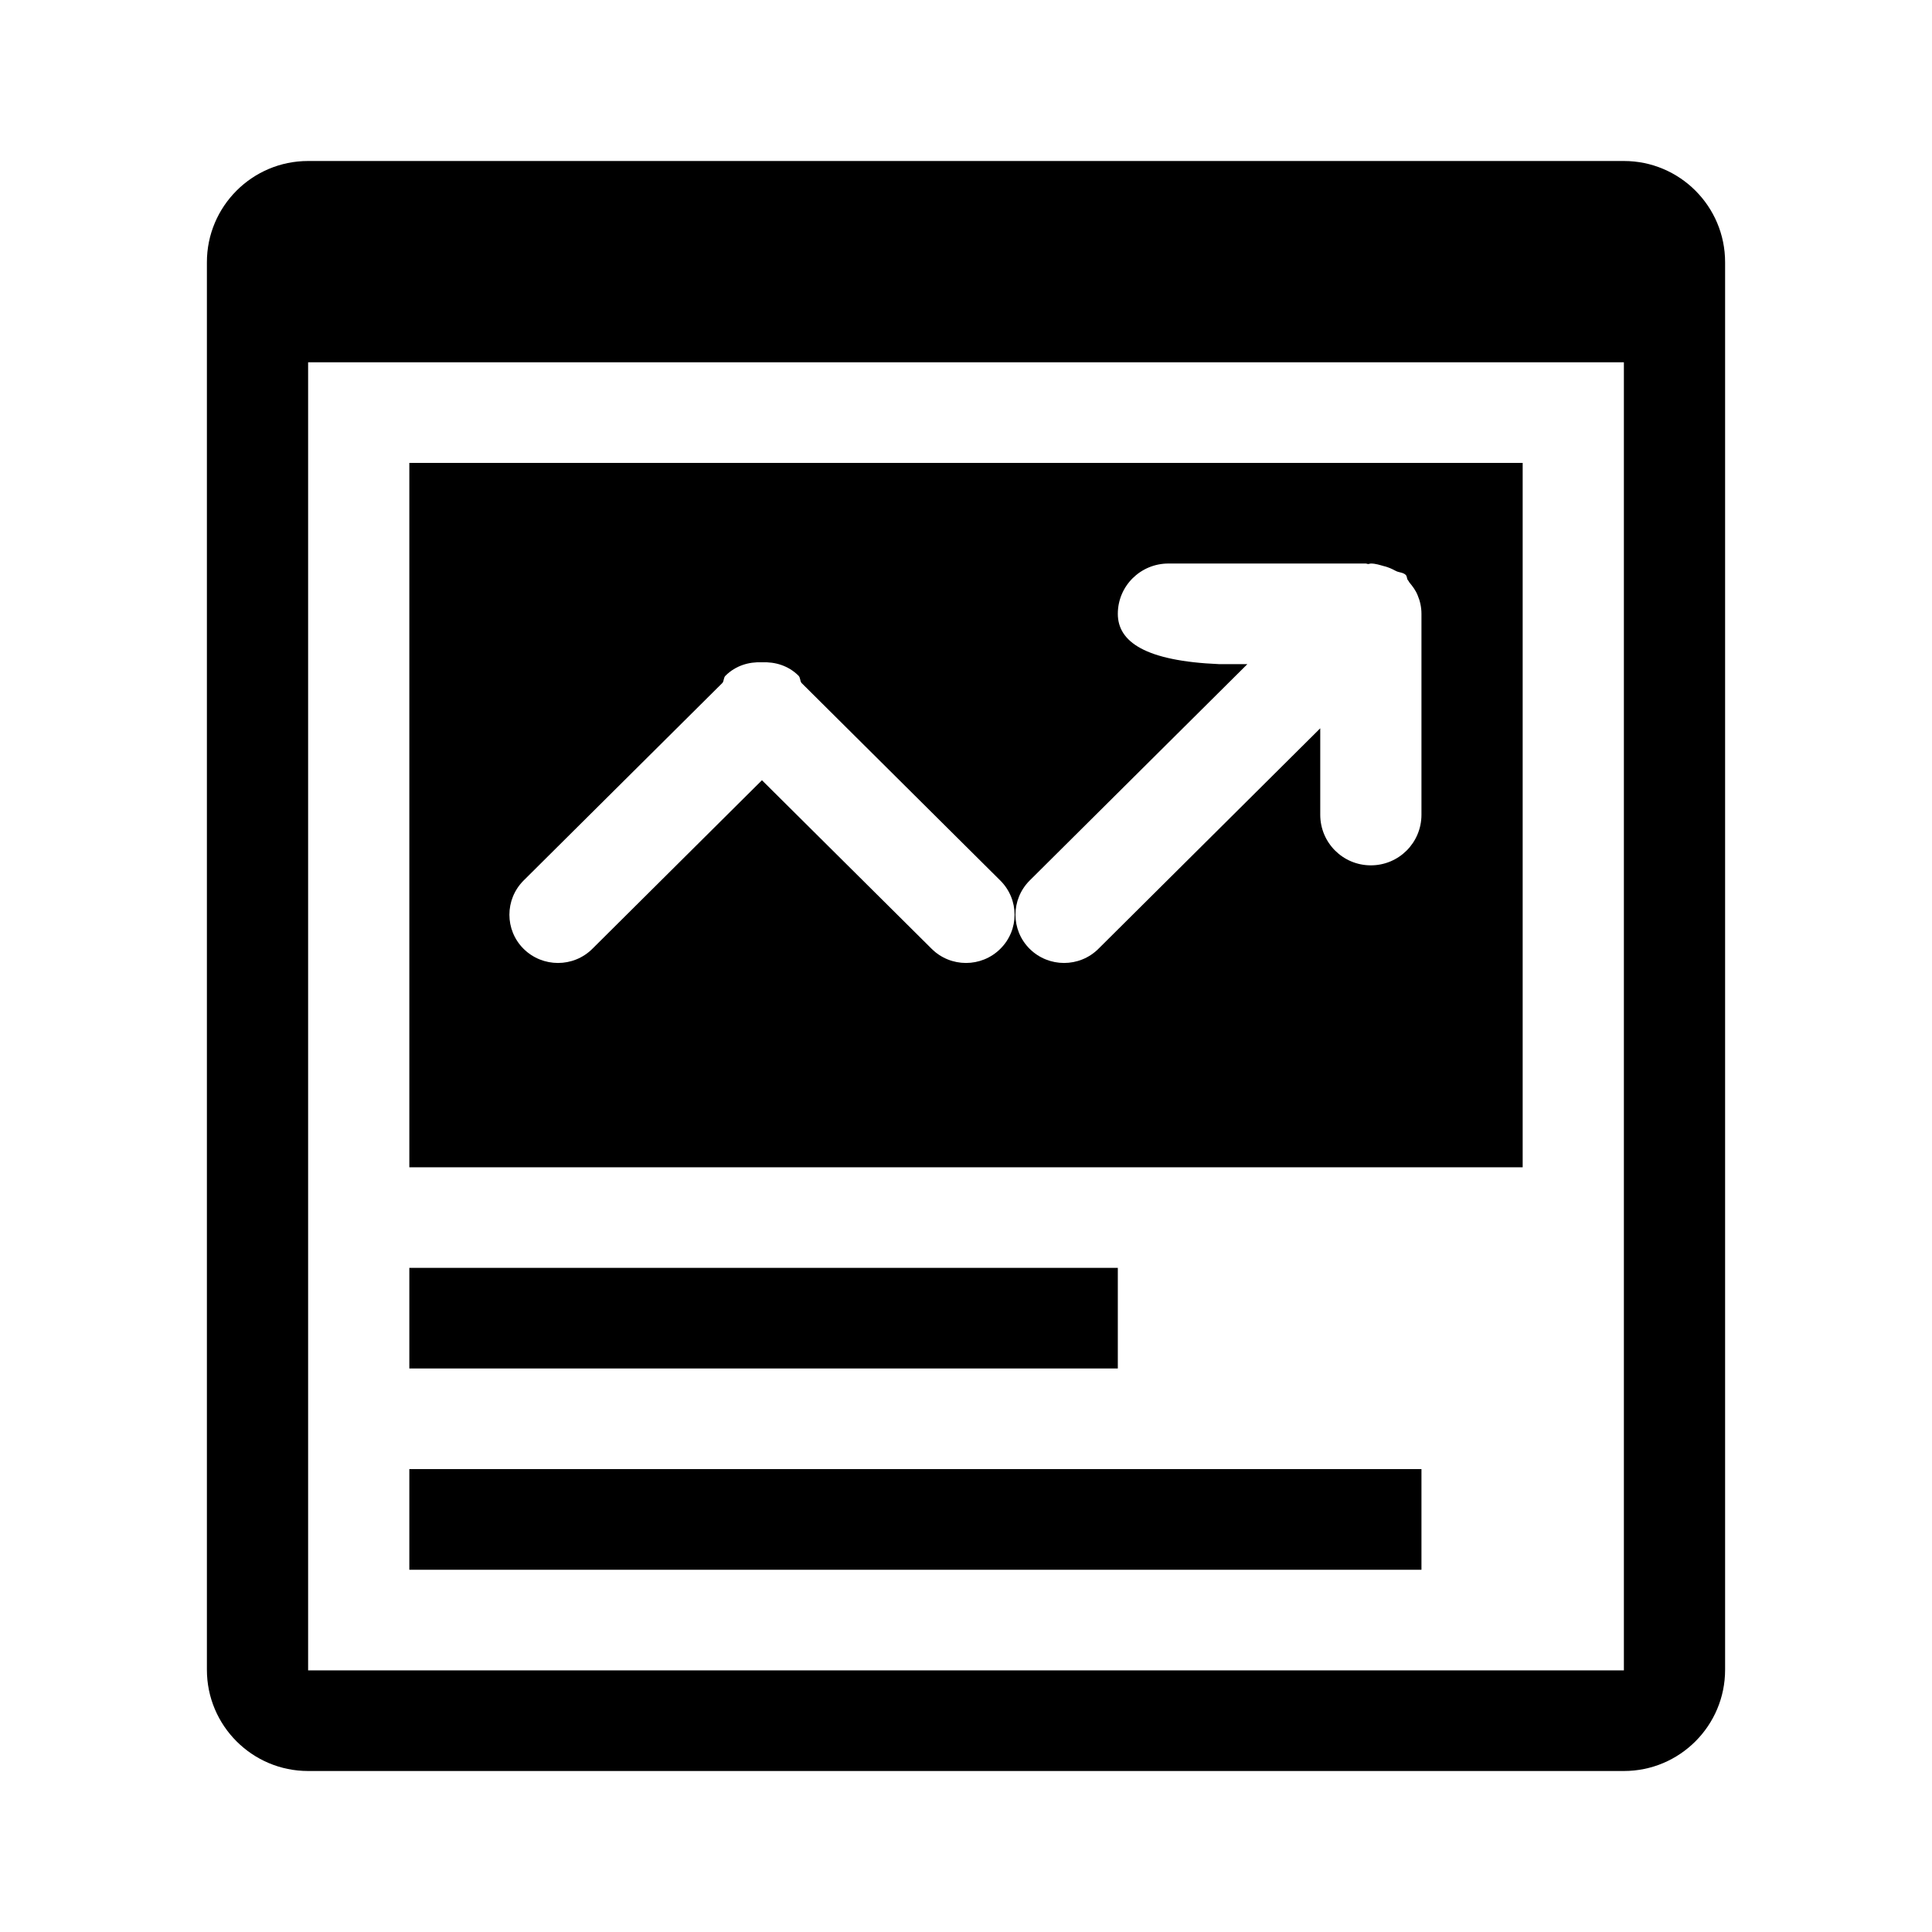 <?xml version="1.0" standalone="no"?><!DOCTYPE svg PUBLIC "-//W3C//DTD SVG 1.1//EN" "http://www.w3.org/Graphics/SVG/1.1/DTD/svg11.dtd"><svg t="1615340003950" class="icon" viewBox="0 0 1024 1024" version="1.1" xmlns="http://www.w3.org/2000/svg" p-id="4653" xmlns:xlink="http://www.w3.org/1999/xlink" width="250" height="250"><defs><style type="text/css"></style></defs><path d="M860.693 938.667 163.307 938.667C133.694 938.667 109.661 914.634 109.661 885.022L109.661 138.978C109.661 109.366 133.694 85.333 163.307 85.333L860.693 85.333C890.306 85.333 914.339 109.366 914.339 138.978L914.339 885.022C914.339 914.634 890.306 938.667 860.693 938.667ZM860.693 192.034 163.307 192.034 163.307 885.343 860.693 885.343 860.693 192.034ZM807.048 618.673 216.952 618.673 216.952 245.357 807.048 245.357 807.048 618.673ZM530.186 466.697 424.773 361.928C423.968 360.748 424.237 359.138 423.217 358.119 417.853 352.808 410.879 350.716 403.851 351.038 396.878 350.716 389.904 352.808 384.539 358.119 383.466 359.138 383.788 360.748 382.93 361.928L277.517 466.697C267.485 476.728 267.485 492.929 277.517 502.907 287.602 512.885 303.91 512.885 313.942 502.907L403.851 413.534 493.814 502.907C503.846 512.885 520.154 512.885 530.186 502.907 540.271 492.929 540.271 476.728 530.186 466.697ZM746.161 307.424C745.571 306.62 745.839 305.493 745.088 304.742 743.586 303.24 741.387 303.562 739.616 302.489 739.616 302.489 739.563 302.489 739.563 302.489 737.739 301.47 735.915 300.719 733.876 300.128 733.876 300.128 733.876 300.128 733.823 300.128 733.769 300.128 733.769 300.128 733.715 300.128 731.409 299.485 729.102 298.68 726.581 298.68 726.098 298.68 725.722 298.895 725.293 298.948 724.649 298.948 724.113 298.573 723.416 298.68L619.29 298.68C604.484 298.68 592.468 310.589 592.468 325.342 592.468 340.094 606.898 350.34 646.113 352.003L661.134 352.003 545.743 466.697C535.711 476.728 535.711 492.929 545.743 502.907 555.828 512.885 572.136 512.885 582.168 502.907L699.758 386.014 699.758 431.827C699.758 446.687 711.775 458.65 726.581 458.65 741.387 458.65 753.403 446.687 753.403 431.827L753.403 325.503C753.403 325.449 753.403 325.449 753.403 325.395 753.403 325.395 753.403 325.342 753.403 325.342 753.403 321.801 752.652 318.475 751.365 315.471 750.345 312.896 748.736 310.804 747.019 308.712 746.698 308.283 746.537 307.8 746.161 307.424ZM592.468 725.32 216.952 725.32 216.952 671.997 592.468 671.997 592.468 725.32ZM753.403 832.02 216.952 832.02 216.952 778.643 753.403 778.643 753.403 832.02Z" p-id="4654"></path></svg>